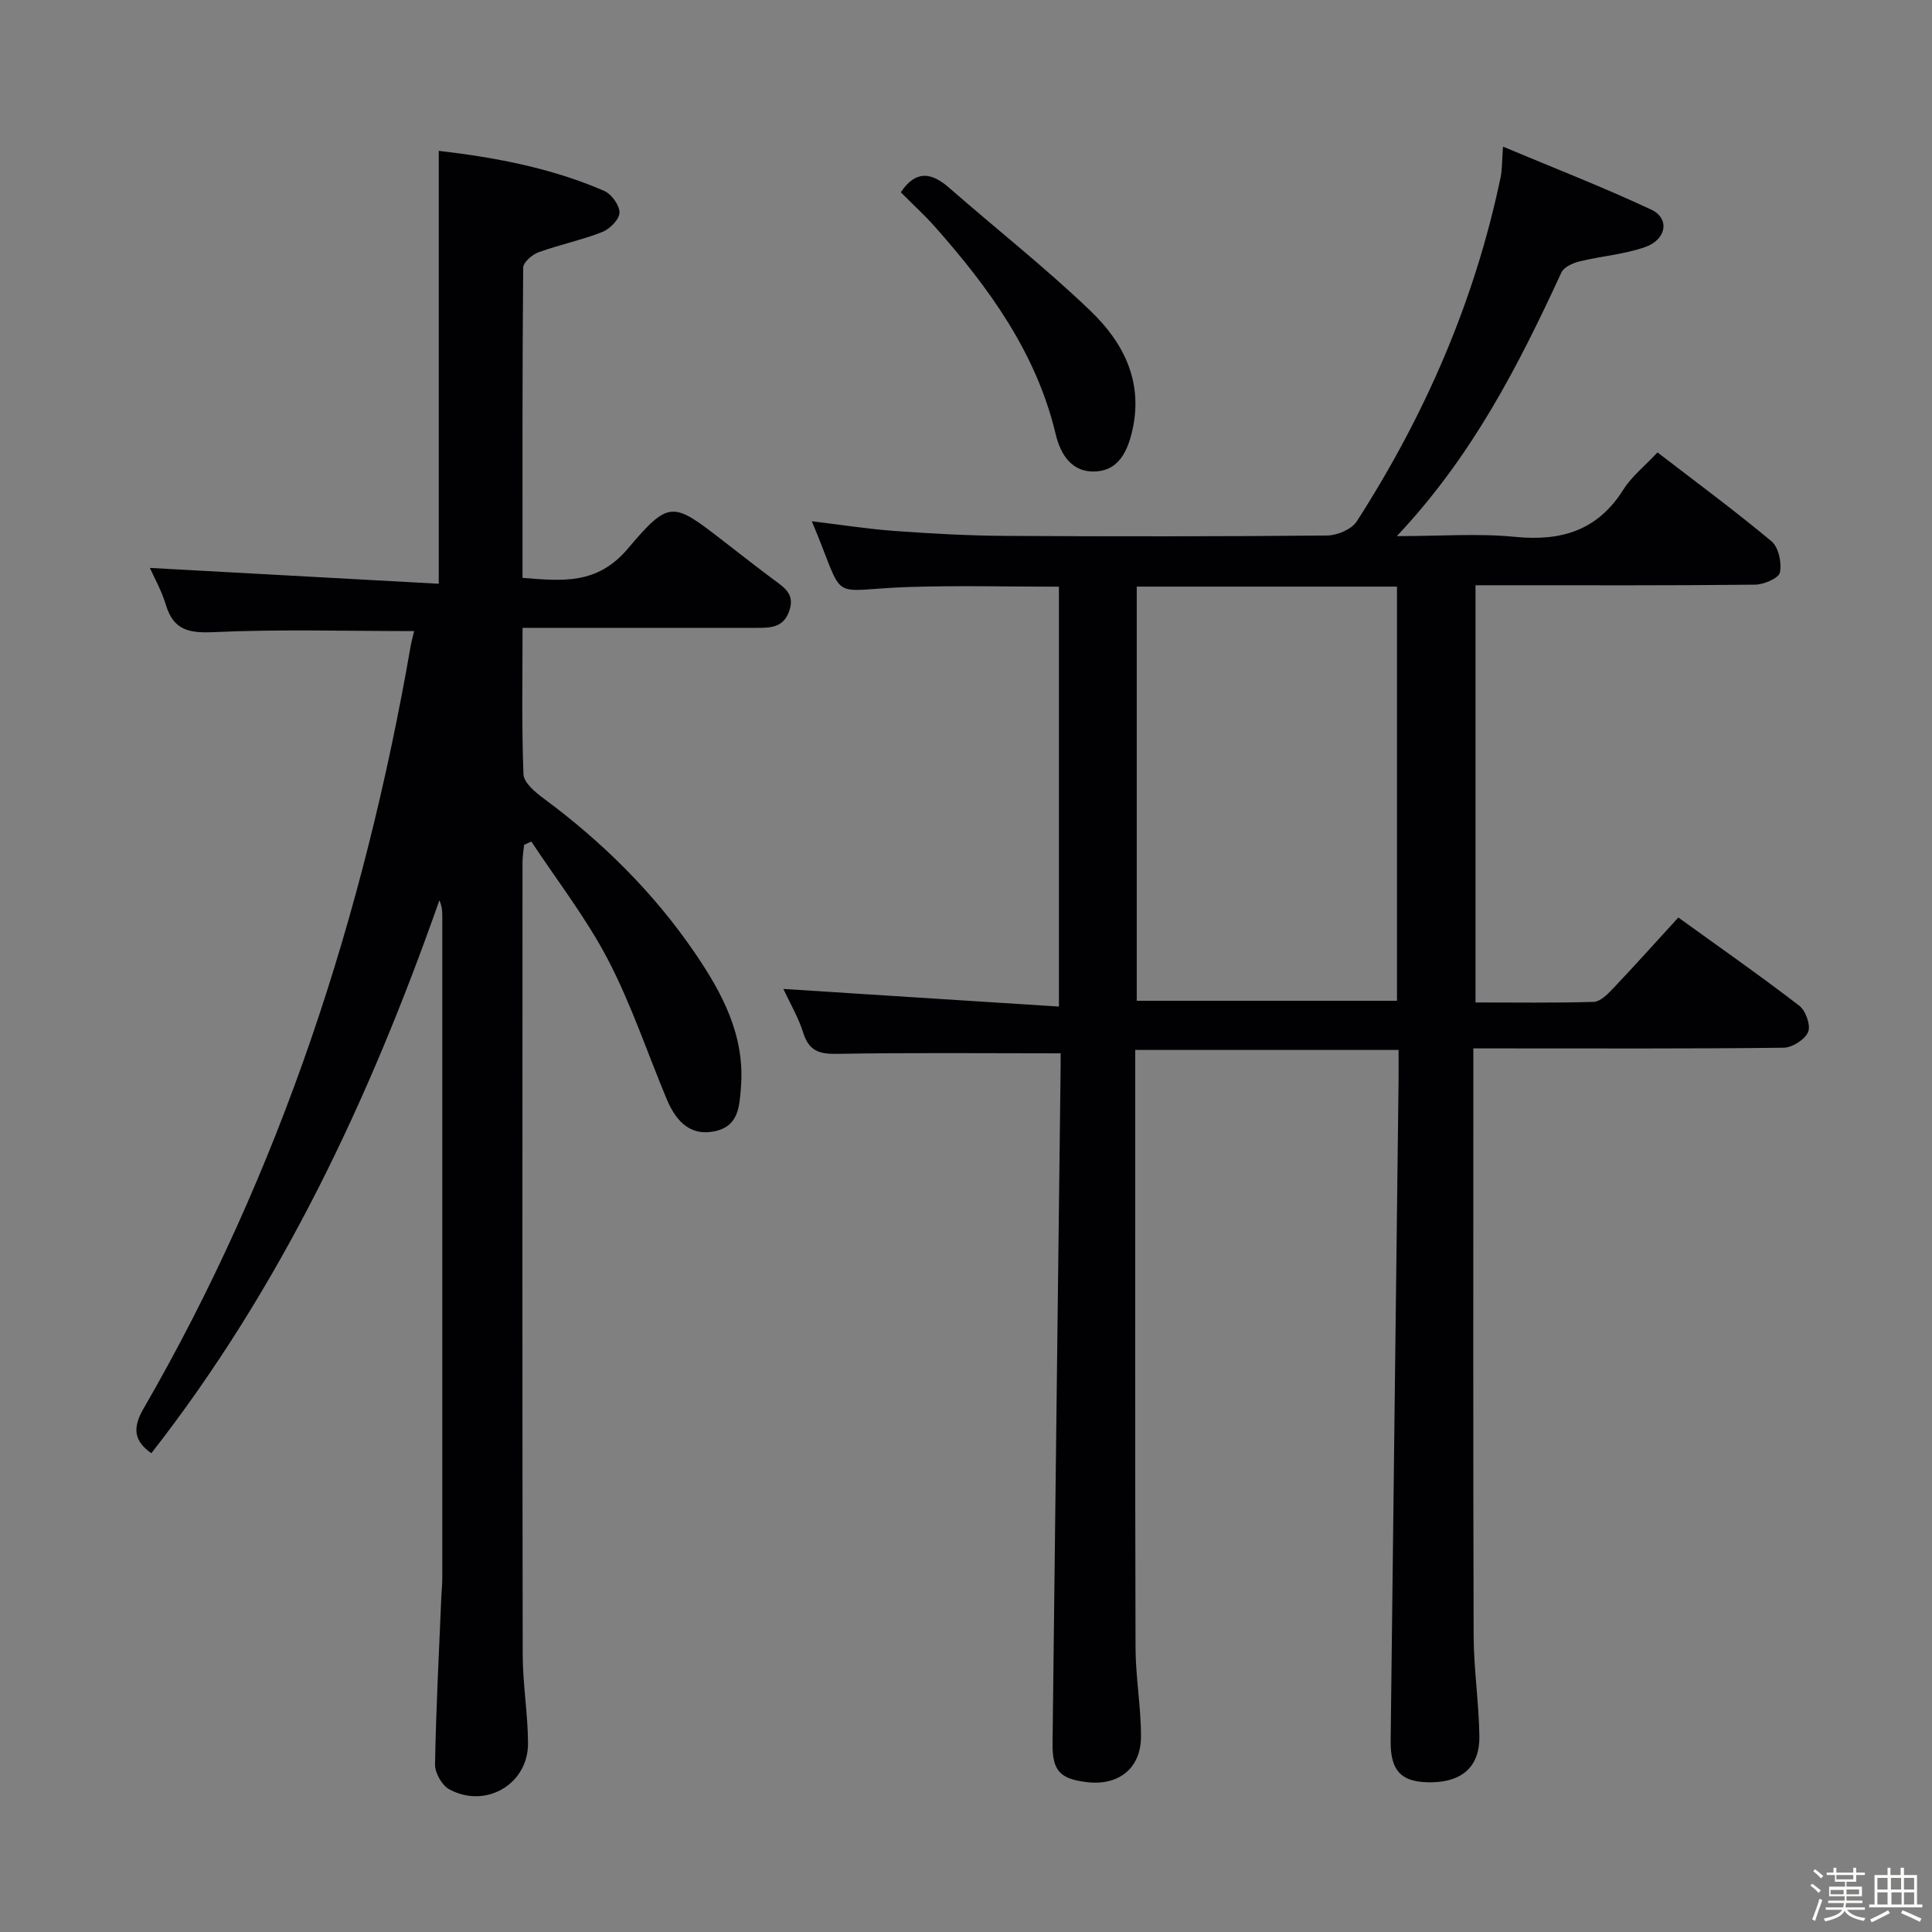 <svg enable-background="new 0 0 400 400" viewBox="0 0 400 400" xmlns="http://www.w3.org/2000/svg"><rect x="0" y="0" width="400" height="400" fill="#808080" stroke="none"/><path d="m374.8 390.4.4-.4c.7.5 1.3 1 1.8 1.4l-.5.5c-.5-.6-1.1-1.1-1.7-1.5zm1 7.3-.6-.3c.5-1.4 1.1-2.8 1.5-4.3.2.1.4.2.6.3-.5 1.3-1 2.8-1.5 4.3zm-.4-10.3.4-.4c.4.3 1 .8 1.7 1.4l-.5.5c-.4-.5-1-1-1.6-1.5zm2.5.3h1.7v-1h.6v1h3.5v-1h.6v1h1.8v.5h-1.8v1.4h-2v1h3.2v2h-3.2v.9h3.3v.5h-3.4c0 .3-.1.6-.1.9h4v.5h-3.7c.7.9 1.9 1.5 3.8 1.7-.1.2-.2.4-.3.6-2.1-.4-3.5-1.1-4-2.1-.4 1-1.8 1.7-4 2.2-.1-.2-.2-.4-.3-.6 2.1-.4 3.4-1 3.8-1.8h-3.4v-.5h3.6c.1-.3.1-.6.2-.9h-3.3v-.5h3.4c0-.3 0-.6 0-.9h-3.2v-2h3.3v-1h-2.1v-1.4h-1.7v-.5zm1.1 3.5v1h2.7c0-.3 0-.4 0-.4 0-.1 0-.2 0-.2 0-.1 0-.2 0-.3h-2.7zm1.2-3v.9h3.5v-.9zm4.7 3h-2.6v.6.4h2.6z" fill="#fcfbfa"/><path d="m393.6 386.7h.6v1.5h2.7v6.1h1.1v.6h-11v-.6h1.1v-6.1h2.7v-1.5h.6v1.5h2.1v-1.5zm-2.7 8.8.4.6c-1.2.6-2.5 1.3-3.8 1.9-.1-.2-.2-.4-.3-.6 1.2-.6 2.5-1.2 3.7-1.9zm-2.2-6.7v2.4h2.1v-2.4zm0 3v2.5h2.1v-2.5zm2.8-3v2.4h2.1v-2.4zm.1 3v2.5h2.1v-2.5h-2.2zm5.9 6.1c-1.4-.7-2.7-1.3-3.9-1.8l.3-.6c1.5.6 2.7 1.2 3.9 1.7zm-1.2-9.1h-2.1v2.4h2.1zm-2.1 3v2.5h2.1v-2.5z" fill="#fcfbfa"/><g fill="#010104"><path d="m219.59 218.08c-16.06 0-31.19-.16-46.32.11-3.71.07-5.8-.65-6.97-4.37-1.04-3.28-2.84-6.32-4.12-9.07 18.87 1.21 37.75 2.42 57.06 3.65 0-29.77 0-58.17 0-86.93-10.46 0-20.73-.27-30.98.06-17.44.56-12.82 3.84-20.18-13.61 5.9.71 11.58 1.61 17.29 2.02 7.63.55 15.28.97 22.92 1.01 22.16.13 44.33.13 66.49-.08 2.09-.02 5.06-1.28 6.12-2.92 14.12-21.96 24.42-45.57 29.78-71.22.34-1.61.27-3.31.5-6.37 10.56 4.43 20.78 8.4 30.69 13.04 3.89 1.82 3.18 6.22-1.31 7.77-4.33 1.5-9.04 1.85-13.53 2.95-1.38.34-3.24 1.16-3.75 2.28-8.87 19.2-18.41 37.97-34.08 54.6 9.04 0 16.82-.61 24.46.15 9.6.95 17.1-1.3 22.44-9.78 1.73-2.75 4.45-4.89 7.07-7.7 7.98 6.14 15.98 12.04 23.6 18.4 1.47 1.23 2.15 4.44 1.74 6.45-.23 1.18-3.32 2.51-5.14 2.53-17.33.19-34.66.12-51.99.12-1.82 0-3.64 0-5.89 0v86.38c8.21 0 16.34.12 24.45-.12 1.34-.04 2.83-1.51 3.91-2.65 4.57-4.82 9.01-9.77 13.63-14.82 8.45 6.1 16.89 12 25.05 18.27 1.33 1.02 2.4 4.08 1.82 5.44-.67 1.57-3.29 3.23-5.09 3.25-19.33.23-38.66.14-57.99.14-1.82 0-3.63 0-6.23 0v5.54c0 38.66-.06 77.32.06 115.98.02 6.96 1.09 13.92 1.19 20.89.09 6.18-3.47 9.38-9.67 9.53-6.34.15-8.78-2.17-8.7-8.56.53-45.62 1.09-91.24 1.64-136.86.02-1.96 0-3.93 0-6.2-18.27 0-36.01 0-54.52 0v5.25c0 39.49-.05 78.99.06 118.48.02 6.13 1.13 12.26 1.13 18.38.01 6.64-4.64 10.28-11.23 9.48-5.59-.68-7.15-2.36-7.08-8.1.53-45.79 1.09-91.57 1.64-137.36.05-1.96.03-3.93.03-5.43zm15.76-96.63v85.75h53.88c0-28.79 0-57.19 0-85.75-18.11 0-35.85 0-53.88 0z"/><path d="m85.74 130.66c-14.08 0-27.73-.41-41.33.21-5.21.24-8.46-.31-10.07-5.65-.9-2.98-2.47-5.75-3.31-7.64 19.7 1.08 39.68 2.17 59.81 3.28 0-30.46 0-59.81 0-89.63 11.37 1.33 23.15 3.46 34.26 8.3 1.51.66 3.19 2.98 3.16 4.49-.03 1.4-2 3.4-3.56 4.01-4.3 1.69-8.88 2.63-13.23 4.21-1.31.48-3.14 2.08-3.15 3.18-.19 21.3-.14 42.6-.14 64.22 8.27.65 15.44 1.46 21.79-6.03 8.68-10.25 9.31-9.71 19.92-1.5 3.42 2.65 6.83 5.32 10.3 7.91 2.17 1.62 4.41 2.94 3.24 6.4-1.2 3.58-3.93 3.57-6.82 3.57-14.16 0-28.33 0-42.49 0-1.79 0-3.59 0-5.93 0 0 10.43-.2 20.39.19 30.32.07 1.73 2.42 3.7 4.15 4.98 12.15 8.99 22.78 19.48 31.3 31.95 5.67 8.31 10.41 17.1 9.58 27.75-.32 4.06-.42 8.27-5.62 9.26-4.37.84-7.54-1.38-9.76-6.7-4.02-9.64-7.35-19.64-12.16-28.87-4.47-8.57-10.51-16.33-15.86-24.45-.5.23-1 .45-1.5.68-.12 1.23-.33 2.45-.33 3.68-.02 54.66-.05 109.31.04 163.97.01 6.13 1.08 12.27 1.1 18.4.03 8.45-8.79 13.59-16.3 9.5-1.51-.82-2.98-3.39-2.95-5.13.2-11.63.82-23.26 1.31-34.89.05-1.16.19-2.32.19-3.48.01-45.82.01-91.65 0-137.47 0-.97-.09-1.94-.6-3.09-14.42 41.04-32.69 80.01-59.64 114.48-3.61-2.56-3.93-5.23-1.62-9.23 28.43-49.17 45.66-102.29 55.34-158.04.18-.95.45-1.9.69-2.95z"/><path d="m186.5 39.81c3.13-4.66 6.36-4.12 10-.94 9.74 8.52 19.95 16.55 29.27 25.49 6.9 6.62 11.08 14.83 8.58 25.13-1.04 4.28-2.91 7.83-7.44 8.12-4.9.3-7.32-3.4-8.34-7.71-4.01-16.86-13.82-30.32-25.01-42.96-2.2-2.47-4.65-4.7-7.06-7.13z"/></g></svg>